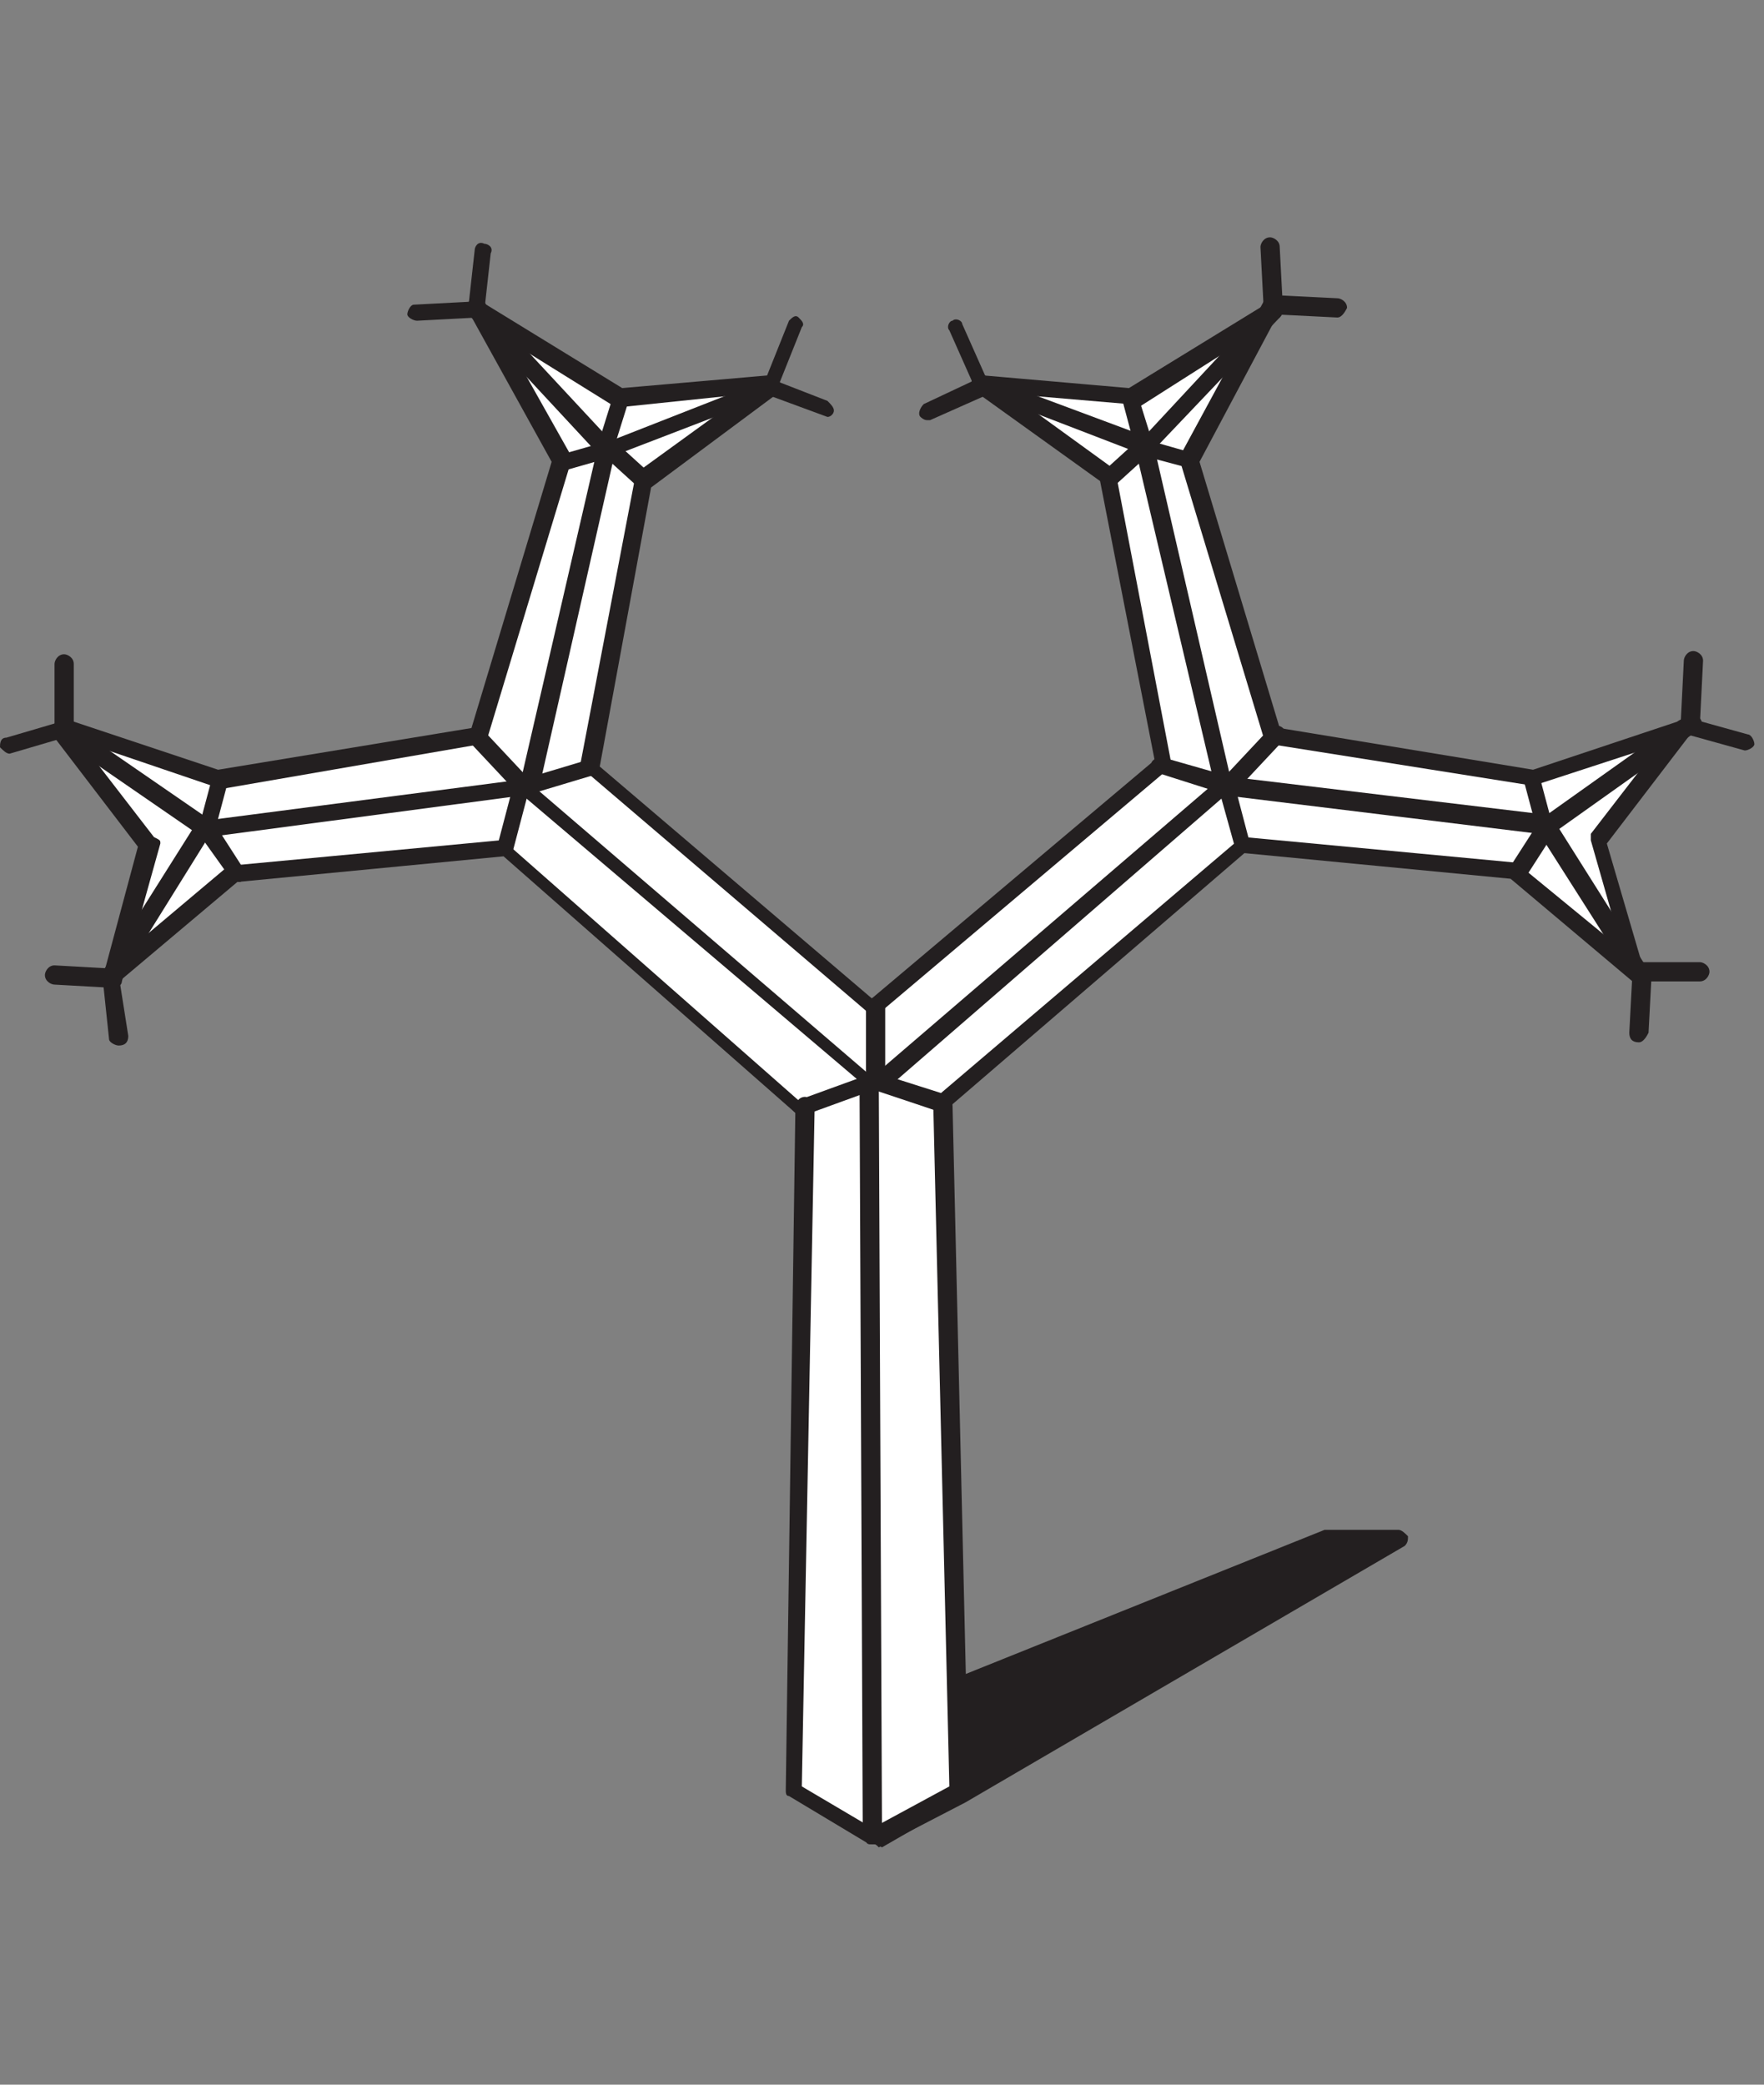 <?xml version="1.0" encoding="utf-8"?>
<!-- Generator: Adobe Illustrator 18.1.1, SVG Export Plug-In . SVG Version: 6.00 Build 0)  -->
<!DOCTYPE svg PUBLIC "-//W3C//DTD SVG 1.1//EN" "http://www.w3.org/Graphics/SVG/1.1/DTD/svg11.dtd">
<svg version="1.1" id="Layer_1" xmlns="http://www.w3.org/2000/svg" xmlns:xlink="http://www.w3.org/1999/xlink" x="0px" y="0px"
	 viewBox="0 0 55 65" enable-background="new 0 0 55 65" xml:space="preserve">
<rect x="0" y="0" width="55" height="65" fill="#808080" stroke="none"/>
<g>
	<g>
		<g>
			<path fill="#FFFFFF" d="M17.5,23.2l9.6,8.3l0.4,0c0,0,9.6-8.8,9.5-8.6s2.6,2.8,2.6,2.8l-11.2,9.5L25,34.5l-10.2-8.8L17.5,23.2z"
				/>
		</g>
	</g>
	<g>
		<g>
			<g>
				<polygon fill="#FFFFFF" points="27.1,33.8 27.1,34.5 29.4,34.4 27.2,33.7 27.2,33.7 25,34.5 27.1,34.5 				"/>
			</g>
		</g>
		<g>
			<g>
				<polygon fill="#FFFFFF" points="6.4,25.9 7.4,27.3 15.8,26.4 16.3,24.6 16.3,24.6 				"/>
			</g>
		</g>
		<g>
			<g>
				<polygon fill="#FFFFFF" points="16.3,24.6 16.3,24.6 16.3,24.6 				"/>
			</g>
		</g>
		<g>
			<g>
				<polygon fill="#FFFFFF" points="16.3,24.6 16.4,24.6 16.5,24.5 16.3,24.5 				"/>
			</g>
		</g>
		<g>
			<g>
				<polygon fill="#FFFFFF" points="20,14.9 18.9,14 16.5,24.5 18.4,23.9 18.4,23.9 				"/>
			</g>
		</g>
		<g>
			<g>
				<polygon fill="#FFFFFF" points="20,14.9 24,12 18.9,14 				"/>
			</g>
		</g>
		<g>
			<g>
				<polygon fill="#FFFFFF" points="17.5,14.4 14.9,23 14.9,23 16.3,24.6 16.3,24.6 16.3,24.5 16.5,24.5 18.9,14 				"/>
			</g>
		</g>
		<g>
			<g>
				<polygon fill="#FFFFFF" points="3.5,30.5 7.4,27.3 6.4,25.9 				"/>
			</g>
		</g>
		<g>
			<g>
				<polygon fill="#FFFFFF" points="14.9,9.6 14.9,9.6 17.5,14.4 18.9,14 				"/>
			</g>
		</g>
		<g>
			<g>
				<polygon fill="#FFFFFF" points="19.3,12.4 14.9,9.6 18.9,14 				"/>
			</g>
		</g>
		<g>
			<g>
				<polygon fill="#FFFFFF" points="24,12 19.3,12.4 18.9,14 				"/>
			</g>
		</g>
		<g>
			<g>
				<polygon fill="#FFFFFF" points="2,22.7 4.7,26.2 3.5,30.5 6.4,25.9 				"/>
			</g>
		</g>
		<g>
			<g>
				<polygon fill="#FFFFFF" points="6.8,24.4 2,22.7 6.4,25.9 				"/>
			</g>
		</g>
		<g>
			<g>
				<polygon fill="#FFFFFF" points="16.3,24.6 14.9,23 6.8,24.4 6.4,25.9 				"/>
			</g>
		</g>
		<g>
			<g>
				<polygon fill="#FFFFFF" points="37.1,14.4 39.7,9.6 39.7,9.6 35.7,13.9 				"/>
			</g>
		</g>
		<g>
			<g>
				<polygon fill="#FFFFFF" points="34.6,14.9 36.3,23.8 36.3,23.8 38.1,24.5 35.7,13.9 				"/>
			</g>
		</g>
		<g>
			<g>
				<polygon fill="#FFFFFF" points="30.6,12 34.6,14.9 35.7,13.9 				"/>
			</g>
		</g>
		<g>
			<g>
				<polygon fill="#FFFFFF" points="38.1,24.5 38.2,24.5 38.3,24.5 38.3,24.5 				"/>
			</g>
		</g>
		<g>
			<g>
				<polygon fill="#FFFFFF" points="35.2,12.4 30.6,12 35.7,13.9 				"/>
			</g>
		</g>
		<g>
			<g>
				<polygon fill="#FFFFFF" points="48.2,25.8 38.3,24.5 38.3,24.5 38.8,26.4 47.3,27.2 				"/>
			</g>
		</g>
		<g>
			<g>
				<polygon fill="#FFFFFF" points="39.7,23 39.7,23 37.1,14.4 35.7,13.9 38.1,24.5 38.3,24.5 38.3,24.5 38.3,24.5 				"/>
			</g>
		</g>
		<g>
			<g>
				<polygon fill="#FFFFFF" points="39.7,9.6 35.2,12.4 35.7,13.9 				"/>
			</g>
		</g>
		<g>
			<g>
				<polygon fill="#FFFFFF" points="38.3,24.5 38.3,24.5 38.3,24.5 				"/>
			</g>
		</g>
		<g>
			<g>
				<polygon fill="#FFFFFF" points="48.2,25.8 47.8,24.3 39.7,23 38.3,24.5 				"/>
			</g>
		</g>
		<g>
			<g>
				<polygon fill="#FFFFFF" points="47.3,27.2 51.1,30.4 48.2,25.8 				"/>
			</g>
		</g>
		<g>
			<g>
				<polygon fill="#FFFFFF" points="51.1,30.4 49.9,26.1 52.7,22.6 48.2,25.8 				"/>
			</g>
		</g>
		<g>
			<g>
				<polygon fill="#FFFFFF" points="52.7,22.6 47.8,24.3 48.2,25.8 				"/>
			</g>
		</g>
		<g>
			<g>
				<polygon fill="#FFFFFF" points="27.2,57.3 29.9,55.9 43.6,47.9 41.4,47.9 29.9,52.5 29.9,55.8 				"/>
			</g>
		</g>
		<g>
			<g>
				<polygon fill="#FFFFFF" points="27.2,55.7 27.1,34.5 25,34.5 24.7,55.8 27.2,57.3 27.1,55.8 				"/>
			</g>
		</g>
		<g>
			<g>
				<polygon fill="#FFFFFF" points="29.4,34.4 29.4,34.4 29.4,34.4 29.4,34.4 29.4,34.4 27.1,34.5 27.2,55.7 29.7,52.6 29.9,52.5 
					29.4,34.4 29.4,34.4 				"/>
			</g>
		</g>
		<g>
			<g>
				<polygon fill="#FFFFFF" points="27.2,55.7 27.2,57.3 29.9,55.8 29.9,52.5 29.7,52.6 				"/>
			</g>
		</g>
		<g>
			<g>
				<polygon fill="#FFFFFF" points="27.1,55.8 27.2,57.3 27.2,55.7 				"/>
			</g>
		</g>
	</g>
	<g>
		<g>
			<g>
				<polyline fill="#231F20" points="27.2,55.8 27.2,57.3 29.9,55.9 43.6,47.9 41.4,47.9 29.7,52.6 				"/>
			</g>
			<g>
				<path fill="#231F20" d="M27.2,57.5c0,0-0.1,0-0.1,0c-0.1,0-0.1-0.1-0.1-0.2l-0.1-1.4c0-0.1,0.1-0.3,0.2-0.3
					c0.1,0,0.3,0.1,0.3,0.2l0.1,1l2.3-1.2l12.9-7.5l-1.2,0l-11.7,4.7c-0.1,0.1-0.3,0-0.3-0.1c-0.1-0.1,0-0.3,0.1-0.3l11.7-4.7
					c0,0,0.1,0,0.1,0l2.2,0h0c0.1,0,0.2,0.1,0.3,0.2c0,0.1,0,0.2-0.1,0.3l-13.7,8c0,0,0,0,0,0l-2.7,1.4
					C27.3,57.5,27.3,57.5,27.2,57.5z"/>
			</g>
		</g>
		<g>
			<g>
				<polyline fill="#FFFFFF" points="29.4,34.4 29.9,55.8 27.2,57.3 24.7,55.8 25,34.5 				"/>
			</g>
			<g>
				<path fill="#231F20" d="M27.2,57.5c0,0-0.1,0-0.1,0L24.6,56c-0.1,0-0.1-0.1-0.1-0.2l0.3-21.3c0-0.1,0.1-0.3,0.3-0.3c0,0,0,0,0,0
					c0.1,0,0.3,0.1,0.3,0.3L25,55.7l2.2,1.3l2.4-1.3l-0.5-21.2c0-0.1,0.1-0.3,0.3-0.3c0.2,0,0.3,0.1,0.3,0.3l0.5,21.4
					c0,0.1-0.1,0.2-0.1,0.2l-2.6,1.5C27.3,57.5,27.3,57.5,27.2,57.5z"/>
			</g>
		</g>
		<g>
			<g>
				<path fill="#231F20" d="M27.2,57.5c-0.1,0-0.3-0.1-0.3-0.3l-0.1-23.4c0-0.1,0.1-0.3,0.3-0.3c0,0,0,0,0,0c0.1,0,0.3,0.1,0.3,0.3
					l0.1,23.4C27.5,57.4,27.4,57.5,27.2,57.5L27.2,57.5z"/>
			</g>
		</g>
		<g>
			<g>
				<path fill="#231F20" d="M29.4,34.7C29.4,34.7,29.3,34.7,29.4,34.7l-2.3-0.8c-0.1,0-0.2-0.2-0.2-0.3c0-0.1,0.2-0.2,0.3-0.2
					l2.2,0.7c0.1,0,0.2,0.2,0.2,0.3C29.6,34.6,29.5,34.7,29.4,34.7z"/>
			</g>
		</g>
		<g>
			<g>
				<path fill="#231F20" d="M25,34.8c-0.1,0-0.2-0.1-0.3-0.2c0-0.1,0-0.3,0.2-0.3l2.2-0.8c0.1,0,0.3,0,0.3,0.2c0,0.1,0,0.3-0.2,0.3
					L25,34.8C25.1,34.8,25.1,34.8,25,34.8z"/>
			</g>
		</g>
		<g>
			<g>
				<path fill="#231F20" d="M19.3,12.7c0,0-0.1,0-0.1,0l-4.5-2.8c-0.1-0.1-0.2-0.2-0.1-0.4c0.1-0.1,0.2-0.2,0.4-0.1l4.4,2.7l4.6-0.4
					c0.1,0,0.3,0.1,0.3,0.2c0,0.1-0.1,0.3-0.2,0.3L19.3,12.7C19.4,12.7,19.4,12.7,19.3,12.7z"/>
			</g>
		</g>
		<g>
			<g>
				<path fill="#231F20" d="M27.3,31.7c-0.1,0-0.1,0-0.2-0.1l-8.9-7.6c-0.1-0.1-0.1-0.2-0.1-0.2l1.7-8.9c0-0.1,0-0.1,0.1-0.2l4-2.9
					c0.1-0.1,0.3-0.1,0.4,0.1c0.1,0.1,0.1,0.3-0.1,0.4l-3.9,2.9l-1.6,8.7l8.8,7.5c0.1,0.1,0.1,0.3,0,0.4
					C27.4,31.7,27.4,31.7,27.3,31.7z"/>
			</g>
		</g>
		<g>
			<g>
				<path fill="#231F20" d="M25,34.8c-0.1,0-0.1,0-0.2-0.1l-9.1-8l-8.3,0.8l-3.8,3.2c-0.1,0.1-0.3,0.1-0.4,0c-0.1-0.1-0.1-0.3,0-0.4
					l3.8-3.2c0,0,0.1-0.1,0.1-0.1l8.5-0.8c0.1,0,0.1,0,0.2,0.1l9.2,8.1c0.1,0.1,0.1,0.3,0,0.4C25.2,34.7,25.1,34.8,25,34.8z"/>
			</g>
		</g>
		<g>
			<g>
				<path fill="#231F20" d="M3.5,30.8C3.5,30.8,3.5,30.8,3.5,30.8c-0.2,0-0.3-0.2-0.3-0.3l1.1-4.1l-2.6-3.4c-0.1-0.1-0.1-0.3,0-0.4
					c0.1-0.1,0.3-0.1,0.4,0l2.7,3.5C5,26.2,5,26.2,5,26.3l-1.2,4.3C3.8,30.7,3.7,30.8,3.5,30.8z"/>
			</g>
		</g>
		<g>
			<g>
				<path fill="#231F20" d="M6.9,24.6C6.8,24.6,6.8,24.6,6.9,24.6l-5-1.7c-0.1,0-0.2-0.2-0.2-0.3c0-0.1,0.2-0.2,0.3-0.2l4.8,1.6
					l7.9-1.3l2.5-8.3l-2.6-4.7c-0.1-0.1,0-0.3,0.1-0.4c0.1-0.1,0.3,0,0.4,0.1l2.7,4.8c0,0.1,0,0.1,0,0.2l-2.6,8.6
					c0,0.1-0.1,0.2-0.2,0.2L6.9,24.6C6.9,24.6,6.9,24.6,6.9,24.6z"/>
			</g>
		</g>
		<g>
			<g>
				<path fill="#231F20" d="M27.1,33.9c-0.1,0-0.1,0-0.2-0.1l-10.6-9l-9.8,1.3l-2.8,4.5c-0.1,0.1-0.2,0.2-0.4,0.1
					c-0.1-0.1-0.2-0.2-0.1-0.4l2.9-4.6c0-0.1,0.1-0.1,0.2-0.1l10-1.3c0.1,0,0.1,0,0.2,0.1l10.6,9.1c0.1,0.1,0.1,0.3,0,0.4
					C27.3,33.9,27.2,33.9,27.1,33.9z"/>
			</g>
		</g>
		<g>
			<g>
				<path fill="#231F20" d="M6.5,26.1c-0.1,0-0.1,0-0.2,0l-4.5-3.1c-0.1-0.1-0.1-0.2-0.1-0.4c0.1-0.1,0.2-0.1,0.4-0.1l4.5,3.1
					c0.1,0.1,0.1,0.2,0.1,0.4C6.6,26.1,6.5,26.1,6.5,26.1z"/>
			</g>
		</g>
		<g>
			<g>
				<path fill="#231F20" d="M16.5,24.8C16.4,24.8,16.4,24.8,16.5,24.8c-0.2,0-0.3-0.2-0.3-0.3l2.4-10.4l-3.9-4.2
					c-0.1-0.1-0.1-0.3,0-0.4c0.1-0.1,0.3-0.1,0.4,0l4,4.3c0.1,0.1,0.1,0.2,0.1,0.2l-2.4,10.6C16.7,24.7,16.6,24.8,16.5,24.8z"/>
			</g>
		</g>
		<g>
			<g>
				<path fill="#231F20" d="M18.9,14.3c-0.1,0-0.2-0.1-0.2-0.2c-0.1-0.1,0-0.3,0.2-0.3l5.1-2c0.1-0.1,0.3,0,0.3,0.2
					c0.1,0.1,0,0.3-0.2,0.3L18.9,14.3C19,14.3,18.9,14.3,18.9,14.3z"/>
			</g>
		</g>
		<g>
			<g>
				<path fill="#231F20" d="M16.4,24.8c-0.1,0-0.2-0.1-0.3-0.2c0-0.1,0-0.3,0.2-0.3l2-0.6c0.1,0,0.3,0,0.3,0.2c0,0.1,0,0.3-0.2,0.3
					L16.4,24.8C16.4,24.8,16.4,24.8,16.4,24.8z"/>
			</g>
		</g>
		<g>
			<g>
				<path fill="#231F20" d="M16.4,24.9c-0.1,0-0.1,0-0.2-0.1l-1.5-1.6c-0.1-0.1-0.1-0.3,0-0.4c0.1-0.1,0.3-0.1,0.4,0l1.5,1.6
					c0.1,0.1,0.1,0.3,0,0.4C16.5,24.9,16.4,24.9,16.4,24.9z"/>
			</g>
		</g>
		<g>
			<g>
				<path fill="#231F20" d="M15.8,26.7C15.8,26.7,15.8,26.7,15.8,26.7c-0.2-0.1-0.3-0.2-0.3-0.3l0.5-1.9c0-0.1,0.2-0.2,0.3-0.2
					c0.1,0,0.2,0.2,0.2,0.3l-0.5,1.9C16,26.6,15.9,26.7,15.8,26.7z"/>
			</g>
		</g>
		<g>
			<g>
				<path fill="#231F20" d="M7.4,27.5c-0.1,0-0.2,0-0.2-0.1L6.2,26c-0.1-0.1,0-0.3,0.1-0.4c0.1-0.1,0.3,0,0.4,0.1l0.9,1.4
					c0.1,0.1,0,0.3-0.1,0.4C7.5,27.5,7.4,27.5,7.4,27.5z"/>
			</g>
		</g>
		<g>
			<g>
				<path fill="#231F20" d="M6.5,26.1C6.4,26.1,6.4,26.1,6.5,26.1c-0.2,0-0.3-0.2-0.3-0.3l0.4-1.5c0-0.1,0.2-0.2,0.3-0.2
					c0.1,0,0.2,0.2,0.2,0.3l-0.4,1.5C6.7,26,6.6,26.1,6.5,26.1z"/>
			</g>
		</g>
		<g>
			<g>
				<path fill="#231F20" d="M20,15.2c-0.1,0-0.1,0-0.2-0.1l-1.1-1c-0.1-0.1-0.1-0.3,0-0.4c0.1-0.1,0.3-0.1,0.4,0l1.1,1
					c0.1,0.1,0.1,0.3,0,0.4C20.2,15.2,20.1,15.2,20,15.2z"/>
			</g>
		</g>
		<g>
			<g>
				<path fill="#231F20" d="M18.9,14.3C18.9,14.3,18.8,14.3,18.9,14.3c-0.2-0.1-0.3-0.2-0.3-0.3l0.5-1.6c0-0.1,0.2-0.2,0.3-0.2
					c0.1,0,0.2,0.2,0.2,0.3l-0.5,1.6C19.1,14.2,19,14.3,18.9,14.3z"/>
			</g>
		</g>
		<g>
			<g>
				<path fill="#231F20" d="M17.5,14.7c-0.1,0-0.2-0.1-0.3-0.2c0-0.1,0-0.3,0.2-0.3l1.4-0.4c0.1,0,0.3,0,0.3,0.2
					c0,0.1,0,0.3-0.2,0.3L17.5,14.7C17.6,14.7,17.5,14.7,17.5,14.7z"/>
			</g>
		</g>
		<g>
			<g>
				<path fill="#231F20" d="M27.3,34C27.3,34,27.3,34,27.3,34c-0.2,0-0.3-0.1-0.3-0.3l0-2.3c0-0.1,0.1-0.3,0.3-0.3
					c0.1,0,0.3,0.1,0.3,0.3l0,2.3C27.5,33.9,27.4,34,27.3,34z"/>
			</g>
		</g>
		<g>
			<g>
				
					<path fill="none" stroke="#000000" stroke-width="5" stroke-linecap="round" stroke-linejoin="round" stroke-miterlimit="10" d="
					M27.3,31.5"/>
			</g>
		</g>
		<g>
			<g>
				<path fill="#231F20" d="M29.4,34.7C29.4,34.7,29.3,34.7,29.4,34.7L27.3,34c-0.1,0-0.2-0.2-0.2-0.3c0-0.1,0.2-0.2,0.3-0.2l2,0.7
					c0.1,0,0.2,0.2,0.2,0.3C29.6,34.6,29.5,34.7,29.4,34.7z"/>
			</g>
		</g>
		<g>
			<g>
				<path fill="#231F20" d="M35.2,12.6C35.2,12.6,35.2,12.6,35.2,12.6l-4.7-0.4c-0.1,0-0.3-0.1-0.2-0.3c0-0.1,0.1-0.3,0.3-0.2
					l4.6,0.4l4.4-2.7c0.1-0.1,0.3,0,0.4,0.1c0.1,0.1,0,0.3-0.1,0.4l-4.4,2.8C35.3,12.6,35.3,12.6,35.2,12.6z"/>
			</g>
		</g>
		<g>
			<g>
				<path fill="#231F20" d="M27.3,31.7c-0.1,0-0.1,0-0.2-0.1c-0.1-0.1-0.1-0.3,0-0.4l8.9-7.5l-1.7-8.7l-3.9-2.8
					c-0.1-0.1-0.1-0.3-0.1-0.4c0.1-0.1,0.3-0.1,0.4-0.1l4,2.9c0.1,0,0.1,0.1,0.1,0.2l1.7,8.9c0,0.1,0,0.2-0.1,0.3l-9,7.6
					C27.4,31.7,27.4,31.7,27.3,31.7z"/>
			</g>
		</g>
		<g>
			<g>
				<path fill="#231F20" d="M29.4,34.7c-0.1,0-0.1,0-0.2-0.1c-0.1-0.1-0.1-0.3,0-0.4l9.4-8c0.1,0,0.1-0.1,0.2-0.1l8.5,0.8
					c0.1,0,0.1,0,0.1,0.1l3.9,3.2c0.1,0.1,0.1,0.3,0,0.4c-0.1,0.1-0.3,0.1-0.4,0l-3.8-3.2l-8.3-0.8l-9.3,8
					C29.5,34.7,29.5,34.7,29.4,34.7z"/>
			</g>
		</g>
		<g>
			<g>
				<path fill="#231F20" d="M51.1,30.6c-0.1,0-0.2-0.1-0.3-0.2l-1.2-4.2c0-0.1,0-0.2,0-0.2l2.7-3.5c0.1-0.1,0.3-0.1,0.4,0
					c0.1,0.1,0.1,0.3,0,0.4l-2.6,3.4l1.2,4.1C51.4,30.4,51.4,30.6,51.1,30.6C51.2,30.6,51.2,30.6,51.1,30.6z"/>
			</g>
		</g>
		<g>
			<g>
				<path fill="#231F20" d="M47.8,24.5C47.8,24.5,47.8,24.5,47.8,24.5l-8.2-1.3c-0.1,0-0.2-0.1-0.2-0.2l-2.6-8.6c0-0.1,0-0.1,0-0.2
					l2.6-4.8c0.1-0.1,0.2-0.2,0.4-0.1c0.1,0.1,0.2,0.2,0.1,0.4l-2.5,4.7l2.5,8.3l7.9,1.3l4.8-1.6c0.1,0,0.3,0,0.3,0.2s0,0.3-0.2,0.3
					L47.8,24.5C47.8,24.5,47.8,24.5,47.8,24.5z"/>
			</g>
		</g>
		<g>
			<g>
				<path fill="#231F20" d="M27.6,33.9c-0.1,0-0.1,0-0.2-0.1c-0.1-0.1-0.1-0.3,0-0.4L38,24.3c0.1,0,0.1-0.1,0.2-0.1l10,1.2
					c0.1,0,0.1,0.1,0.2,0.1l2.9,4.6c0.1,0.1,0,0.3-0.1,0.4c-0.1,0.1-0.3,0-0.4-0.1L48,26l-9.8-1.2l-10.5,9.1
					C27.7,33.9,27.6,33.9,27.6,33.9z"/>
			</g>
		</g>
		<g>
			<g>
				<path fill="#231F20" d="M48.2,26c-0.1,0-0.2,0-0.2-0.1c-0.1-0.1-0.1-0.3,0.1-0.4l4.5-3.2c0.1-0.1,0.3-0.1,0.4,0.1
					c0.1,0.1,0.1,0.3-0.1,0.4L48.4,26C48.3,26,48.3,26,48.2,26z"/>
			</g>
		</g>
		<g>
			<g>
				<path fill="#231F20" d="M38.2,24.8c-0.1,0-0.2-0.1-0.3-0.2L35.4,14c0-0.1,0-0.2,0.1-0.2l4-4.3c0.1-0.1,0.3-0.1,0.4,0
					c0.1,0.1,0.1,0.3,0,0.4L36,14l2.4,10.4C38.5,24.6,38.4,24.7,38.2,24.8C38.2,24.8,38.2,24.8,38.2,24.8z"/>
			</g>
		</g>
		<g>
			<g>
				<path fill="#231F20" d="M35.7,14.2C35.7,14.2,35.6,14.2,35.7,14.2l-5.2-2c-0.1-0.1-0.2-0.2-0.2-0.3c0.1-0.1,0.2-0.2,0.3-0.2
					l5.1,1.9c0.1,0.1,0.2,0.2,0.2,0.3C35.9,14.1,35.8,14.2,35.7,14.2z"/>
			</g>
		</g>
		<g>
			<g>
				<path fill="#231F20" d="M38.3,24.8C38.3,24.8,38.2,24.7,38.3,24.8l-2.2-0.7c-0.1,0-0.2-0.2-0.2-0.3c0-0.1,0.2-0.2,0.3-0.2
					l2.1,0.6c0.1,0,0.2,0.2,0.2,0.3C38.5,24.7,38.4,24.8,38.3,24.8z"/>
			</g>
		</g>
		<g>
			<g>
				<path fill="#231F20" d="M38.3,24.8c-0.1,0-0.1,0-0.2-0.1c-0.1-0.1-0.1-0.3,0-0.4l1.5-1.6c0.1-0.1,0.3-0.1,0.4,0
					c0.1,0.1,0.1,0.3,0,0.4l-1.5,1.6C38.4,24.8,38.3,24.8,38.3,24.8z"/>
			</g>
		</g>
		<g>
			<g>
				<path fill="#231F20" d="M38.8,26.6c-0.1,0-0.2-0.1-0.3-0.2L38,24.6c0-0.1,0-0.3,0.2-0.3c0.1,0,0.3,0,0.3,0.2l0.5,1.9
					C39.1,26.5,39,26.6,38.8,26.6C38.9,26.6,38.8,26.6,38.8,26.6z"/>
			</g>
		</g>
		<g>
			<g>
				<path fill="#231F20" d="M47.3,27.4c0,0-0.1,0-0.1,0C47,27.3,47,27.1,47.1,27l0.9-1.4c0.1-0.1,0.2-0.2,0.4-0.1
					c0.1,0.1,0.2,0.2,0.1,0.4l-0.9,1.4C47.5,27.4,47.4,27.4,47.3,27.4z"/>
			</g>
		</g>
		<g>
			<g>
				<path fill="#231F20" d="M48.2,26c-0.1,0-0.2-0.1-0.3-0.2l-0.4-1.5c0-0.1,0-0.3,0.2-0.3c0.1,0,0.3,0,0.3,0.2l0.4,1.5
					C48.5,25.8,48.4,26,48.2,26C48.2,26,48.2,26,48.2,26z"/>
			</g>
		</g>
		<g>
			<g>
				<path fill="#231F20" d="M34.6,15.2c-0.1,0-0.1,0-0.2-0.1c-0.1-0.1-0.1-0.3,0-0.4l1.1-1c0.1-0.1,0.3-0.1,0.4,0
					c0.1,0.1,0.1,0.3,0,0.4l-1.1,1C34.7,15.2,34.6,15.2,34.6,15.2z"/>
			</g>
		</g>
		<g>
			<g>
				<path fill="#231F20" d="M35.7,14.2c-0.1,0-0.2-0.1-0.3-0.2L35,12.5c0-0.1,0-0.3,0.2-0.3c0.1,0,0.3,0,0.3,0.2l0.5,1.6
					C36,14,35.9,14.2,35.7,14.2C35.8,14.2,35.7,14.2,35.7,14.2z"/>
			</g>
		</g>
		<g>
			<g>
				<path fill="#231F20" d="M37.1,14.6C37,14.6,37,14.6,37.1,14.6l-1.5-0.4c-0.1,0-0.2-0.2-0.2-0.3c0-0.1,0.2-0.2,0.3-0.2l1.4,0.4
					c0.1,0,0.2,0.2,0.2,0.3C37.3,14.6,37.2,14.6,37.1,14.6z"/>
			</g>
		</g>
		<g>
			<g>
				
					<path fill="none" stroke="#000000" stroke-width="5" stroke-linecap="round" stroke-linejoin="round" stroke-miterlimit="10" d="
					M27.3,31.5"/>
			</g>
		</g>
		<g>
			<g>
				<path fill="#231F20" d="M0.3,23.5c-0.1,0-0.2-0.1-0.3-0.2c0-0.1,0-0.3,0.2-0.3l1.7-0.5c0.1,0,0.3,0,0.3,0.2c0,0.1,0,0.3-0.2,0.3
					L0.3,23.5C0.3,23.5,0.3,23.5,0.3,23.5z"/>
			</g>
		</g>
		<g>
			<g>
				<path fill="#231F20" d="M2,23c-0.1,0-0.3-0.1-0.3-0.3l0-2c0-0.1,0.1-0.3,0.3-0.3c0,0,0,0,0,0c0.1,0,0.3,0.1,0.3,0.3l0,2
					C2.2,22.9,2.1,23,2,23L2,23z"/>
			</g>
		</g>
		<g>
			<g>
				<path fill="#231F20" d="M3.7,32.6c-0.1,0-0.3-0.1-0.3-0.2l-0.2-1.9c0-0.1,0.1-0.3,0.2-0.3c0.1,0,0.3,0.1,0.3,0.2L4,32.3
					C4,32.5,3.9,32.6,3.7,32.6C3.7,32.6,3.7,32.6,3.7,32.6z"/>
			</g>
		</g>
		<g>
			<g>
				<path fill="#231F20" d="M3.5,30.8C3.5,30.8,3.5,30.8,3.5,30.8l-1.8-0.1c-0.1,0-0.3-0.1-0.3-0.3c0-0.1,0.1-0.3,0.3-0.3l1.8,0.1
					c0.1,0,0.3,0.1,0.3,0.3C3.8,30.7,3.7,30.8,3.5,30.8z"/>
			</g>
		</g>
		<g>
			<g>
				<path fill="#231F20" d="M13,10c-0.1,0-0.3-0.1-0.3-0.2c0-0.1,0.1-0.3,0.2-0.3l1.9-0.1c0.1,0,0.3,0.1,0.3,0.2
					c0,0.1-0.1,0.3-0.2,0.3L13,10C13,10,13,10,13,10z"/>
			</g>
		</g>
		<g>
			<g>
				<path fill="#231F20" d="M14.9,9.9C14.9,9.9,14.8,9.9,14.9,9.9c-0.2,0-0.3-0.1-0.3-0.3l0.2-1.8c0-0.1,0.1-0.3,0.3-0.2
					c0.1,0,0.3,0.1,0.2,0.3l-0.2,1.8C15.1,9.8,15,9.9,14.9,9.9z"/>
			</g>
		</g>
		<g>
			<g>
				<path fill="#231F20" d="M24,12.3c0,0-0.1,0-0.1,0c-0.1-0.1-0.2-0.2-0.1-0.3l0.8-2c0.1-0.1,0.2-0.2,0.3-0.1
					c0.1,0.1,0.2,0.2,0.1,0.3l-0.8,2C24.2,12.2,24.1,12.3,24,12.3z"/>
			</g>
		</g>
		<g>
			<g>
				<path fill="#231F20" d="M25.8,13C25.8,13,25.7,13,25.8,13l-1.9-0.7c-0.1-0.1-0.2-0.2-0.2-0.3c0.1-0.1,0.2-0.2,0.3-0.2l1.8,0.7
					c0.1,0.1,0.2,0.2,0.2,0.3C26,12.9,25.9,13,25.8,13z"/>
			</g>
		</g>
		<g>
			<g>
				<path fill="#231F20" d="M54.4,23.4C54.4,23.4,54.4,23.3,54.4,23.4l-1.8-0.5c-0.1,0-0.2-0.2-0.2-0.3c0-0.1,0.2-0.2,0.3-0.2
					l1.8,0.5c0.1,0,0.2,0.2,0.2,0.3C54.7,23.3,54.5,23.4,54.4,23.4z"/>
			</g>
		</g>
		<g>
			<g>
				<path fill="#231F20" d="M52.7,22.9C52.7,22.9,52.7,22.9,52.7,22.9c-0.2,0-0.3-0.1-0.3-0.3l0.1-2c0-0.1,0.1-0.3,0.3-0.3
					c0.1,0,0.3,0.1,0.3,0.3l-0.1,2C52.9,22.7,52.8,22.9,52.7,22.9z"/>
			</g>
		</g>
		<g>
			<g>
				<path fill="#231F20" d="M51.1,32.5C51.1,32.5,51.1,32.5,51.1,32.5c-0.2,0-0.3-0.1-0.3-0.3l0.1-1.9c0-0.1,0.1-0.3,0.3-0.3
					c0.1,0,0.3,0.1,0.3,0.3l-0.1,1.9C51.3,32.4,51.2,32.5,51.1,32.5z"/>
			</g>
		</g>
		<g>
			<g>
				<path fill="#231F20" d="M51.1,30.6c-0.1,0-0.3-0.1-0.3-0.3c0-0.1,0.1-0.3,0.3-0.3L53,30c0.1,0,0.3,0.1,0.3,0.3
					c0,0.1-0.1,0.3-0.3,0.3L51.1,30.6C51.2,30.6,51.2,30.6,51.1,30.6z"/>
			</g>
		</g>
		<g>
			<g>
				<path fill="#231F20" d="M41.7,9.9C41.7,9.9,41.7,9.9,41.7,9.9l-2-0.1c-0.1,0-0.3-0.1-0.3-0.3c0-0.1,0.1-0.3,0.3-0.3l2,0.1
					c0.1,0,0.3,0.1,0.3,0.3C41.9,9.8,41.8,9.9,41.7,9.9z"/>
			</g>
		</g>
		<g>
			<g>
				<path fill="#231F20" d="M39.7,9.9c-0.1,0-0.3-0.1-0.3-0.3l-0.1-1.9c0-0.1,0.1-0.3,0.3-0.3c0.1,0,0.3,0.1,0.3,0.3l0.1,1.9
					C39.9,9.8,39.8,9.9,39.7,9.9C39.7,9.9,39.7,9.9,39.7,9.9z"/>
			</g>
		</g>
		<g>
			<g>
				<path fill="#231F20" d="M30.6,12.3c-0.1,0-0.2-0.1-0.2-0.2l-0.8-1.8c-0.1-0.1,0-0.3,0.1-0.3c0.1-0.1,0.3,0,0.3,0.1l0.8,1.8
					c0.1,0.1,0,0.3-0.1,0.3C30.6,12.3,30.6,12.3,30.6,12.3z"/>
			</g>
		</g>
		<g>
			<g>
				<path fill="#231F20" d="M28.9,13.1c-0.1,0-0.2-0.1-0.2-0.1c-0.1-0.1,0-0.3,0.1-0.4l1.7-0.8c0.1-0.1,0.3,0,0.4,0.1
					c0.1,0.1,0,0.3-0.1,0.4L29,13.1C28.9,13.1,28.9,13.1,28.9,13.1z"/>
			</g>
		</g>
	</g>
</g>
</svg>

